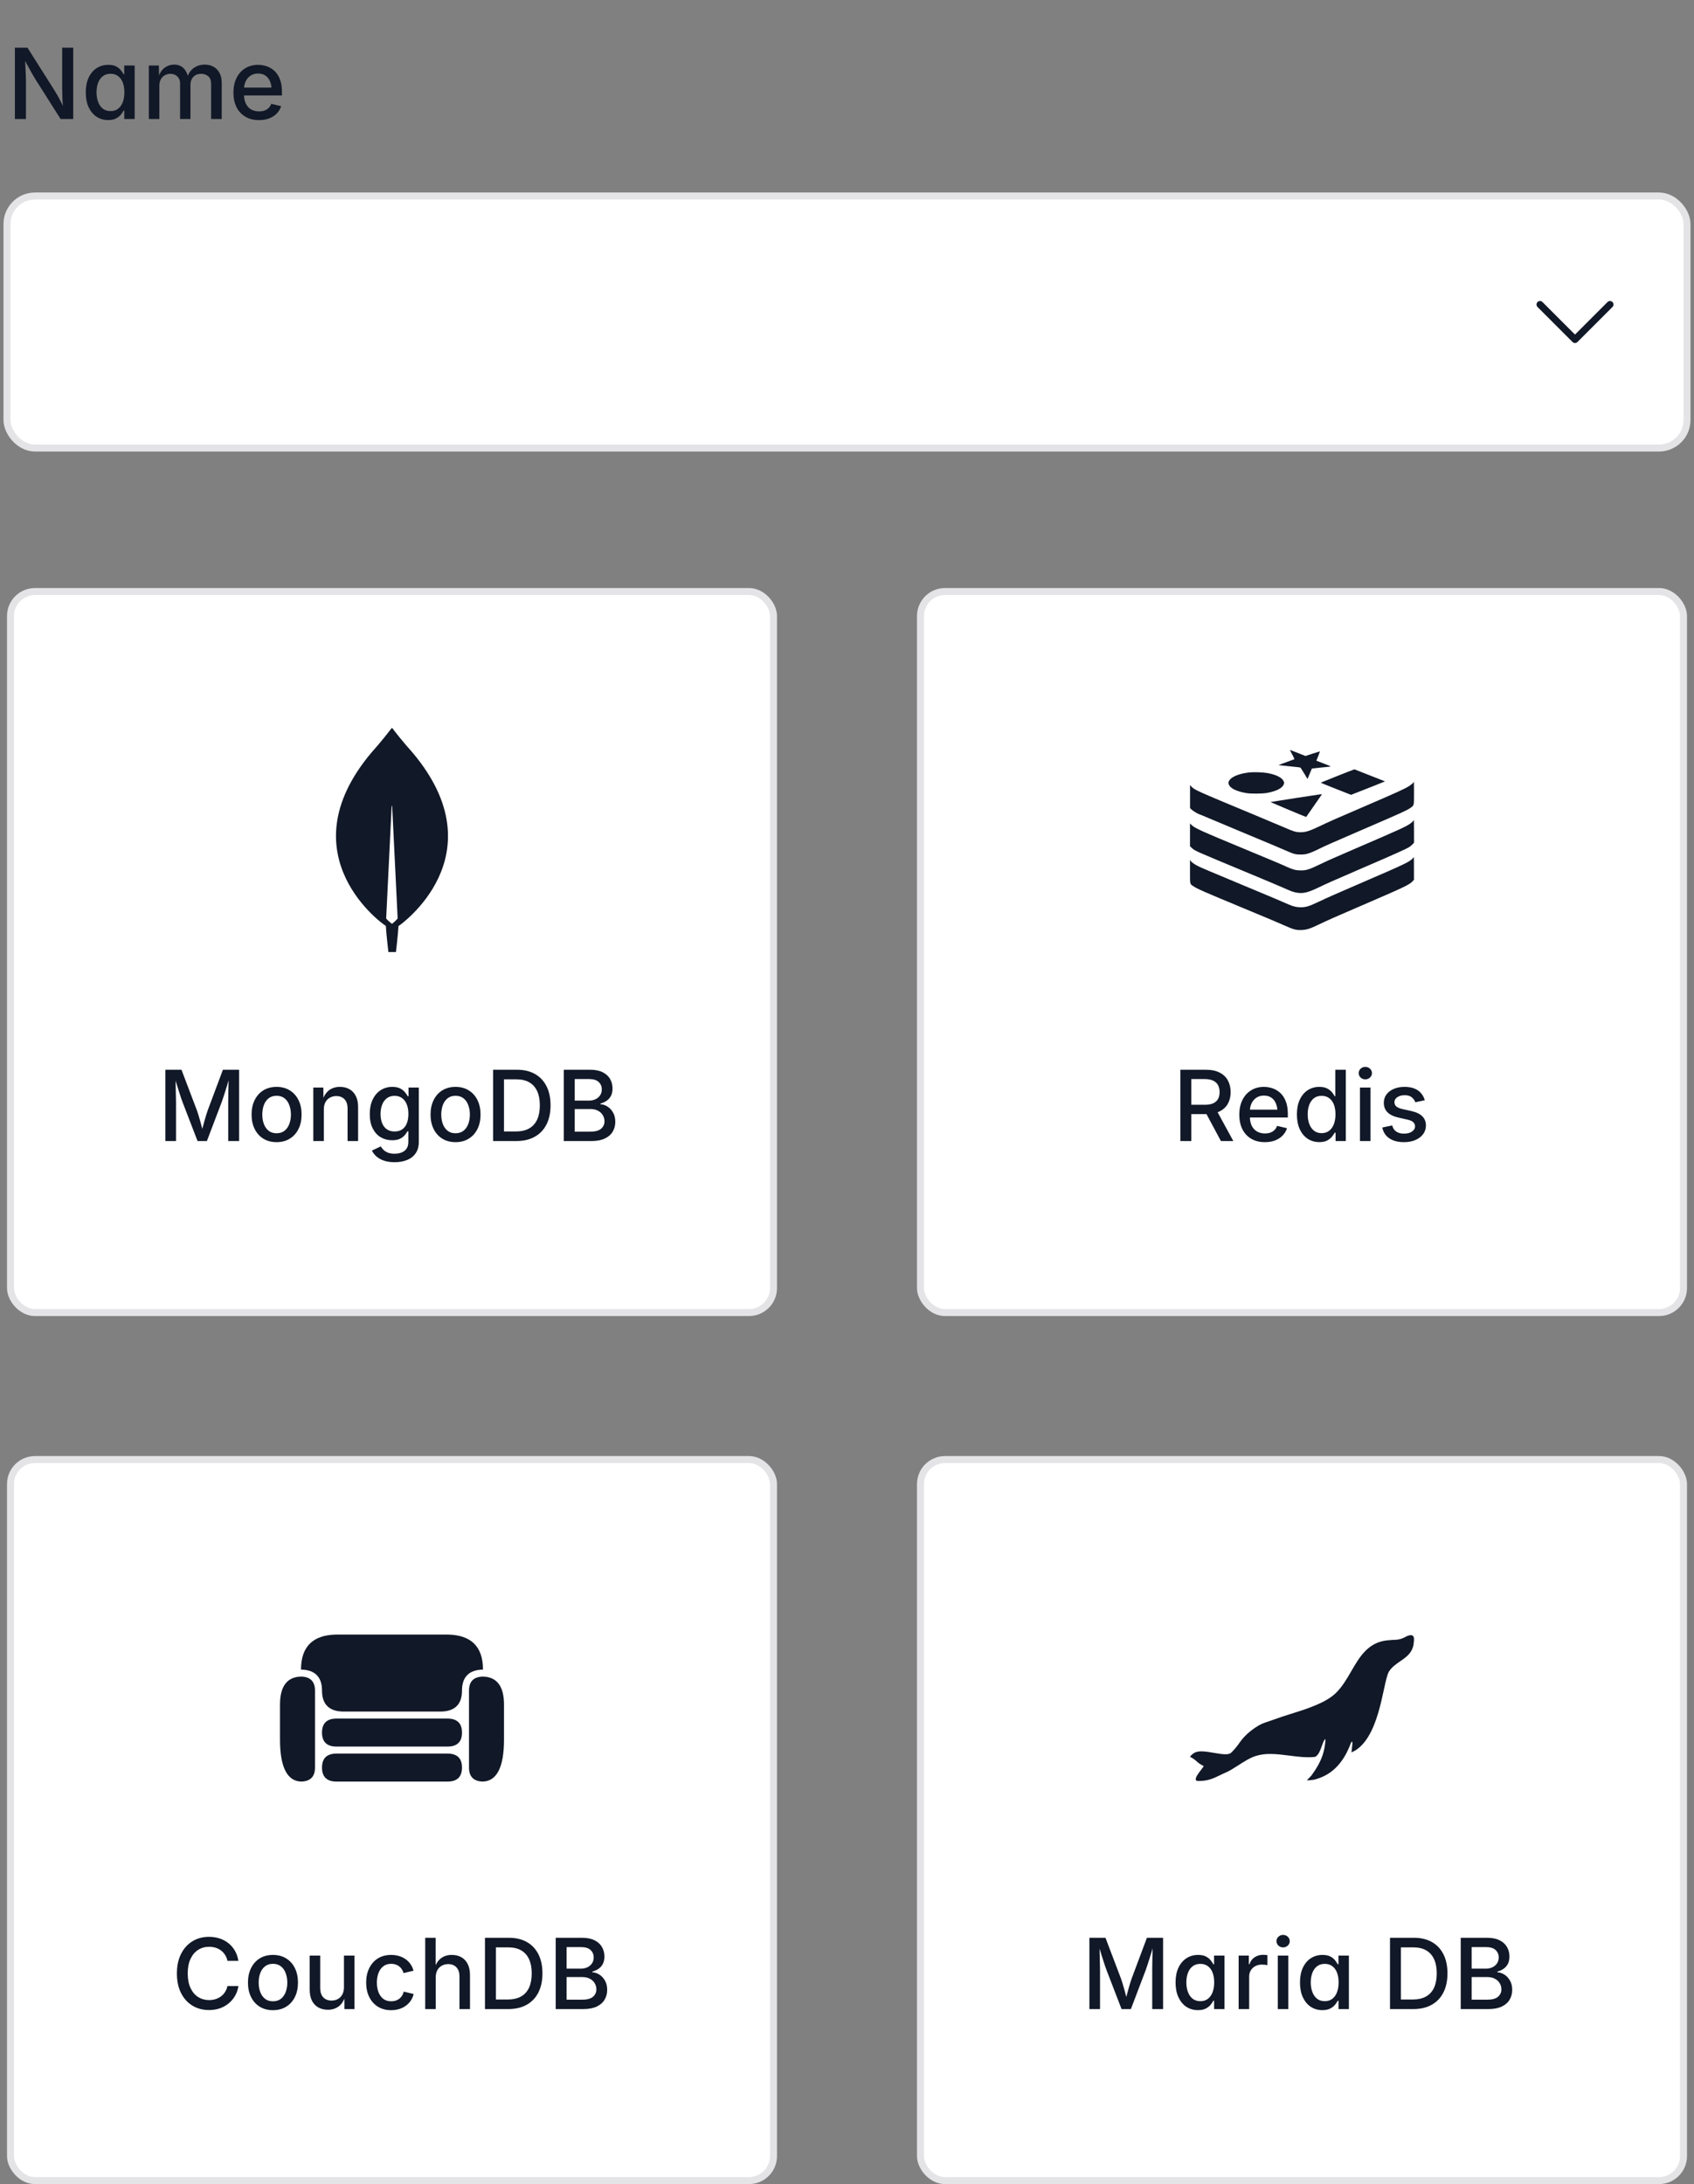 <svg width="242" height="312" viewBox="0 0 242 312" fill="none" xmlns="http://www.w3.org/2000/svg">
<rect x="0" y="0" width="242" height="312" fill="#808080" stroke="none"/>
<path d="M2.128 17V6.814H3.926L7.761 12.878C7.888 13.079 8.032 13.318 8.191 13.596C8.351 13.874 8.52 14.188 8.697 14.539C8.875 14.885 9.05 15.264 9.224 15.674H9.032C8.991 15.287 8.959 14.904 8.937 14.525C8.918 14.143 8.905 13.785 8.896 13.452C8.886 13.12 8.882 12.839 8.882 12.611V6.814H10.461V17H8.656L5.218 11.579C5.035 11.283 4.855 10.984 4.678 10.684C4.505 10.383 4.311 10.037 4.097 9.645C3.887 9.248 3.63 8.767 3.324 8.202H3.57C3.593 8.703 3.616 9.173 3.639 9.61C3.661 10.043 3.677 10.428 3.687 10.766C3.7 11.098 3.707 11.365 3.707 11.565V17H2.128ZM15.444 17.15C14.829 17.15 14.28 16.993 13.797 16.679C13.318 16.36 12.94 15.906 12.662 15.318C12.389 14.726 12.252 14.02 12.252 13.199C12.252 12.37 12.391 11.661 12.669 11.073C12.951 10.485 13.334 10.037 13.817 9.727C14.305 9.417 14.854 9.262 15.465 9.262C15.934 9.262 16.312 9.339 16.6 9.494C16.891 9.649 17.117 9.834 17.276 10.048C17.44 10.258 17.566 10.442 17.652 10.602H17.748V9.357H19.238V17H17.755V15.804H17.652C17.566 15.968 17.438 16.157 17.27 16.371C17.101 16.581 16.871 16.763 16.579 16.918C16.287 17.073 15.909 17.15 15.444 17.15ZM15.793 15.872C16.221 15.872 16.581 15.758 16.873 15.53C17.169 15.302 17.393 14.988 17.543 14.587C17.693 14.181 17.769 13.714 17.769 13.185C17.769 12.652 17.693 12.19 17.543 11.798C17.393 11.401 17.169 11.094 16.873 10.875C16.581 10.652 16.221 10.54 15.793 10.54C15.351 10.54 14.982 10.656 14.685 10.889C14.389 11.117 14.166 11.431 14.016 11.832C13.865 12.229 13.79 12.68 13.79 13.185C13.79 13.691 13.865 14.147 14.016 14.553C14.166 14.958 14.389 15.28 14.685 15.517C14.986 15.754 15.355 15.872 15.793 15.872ZM21.262 17V9.357H22.69L22.731 11.128H22.615C22.725 10.695 22.893 10.339 23.121 10.062C23.349 9.784 23.616 9.576 23.921 9.439C24.226 9.298 24.545 9.228 24.878 9.228C25.434 9.228 25.883 9.401 26.225 9.747C26.566 10.089 26.797 10.567 26.915 11.183H26.724C26.824 10.763 26.997 10.408 27.243 10.116C27.489 9.825 27.785 9.604 28.132 9.453C28.483 9.303 28.856 9.228 29.253 9.228C29.704 9.228 30.112 9.326 30.477 9.521C30.846 9.717 31.137 10.009 31.352 10.396C31.566 10.784 31.673 11.267 31.673 11.846V17H30.162V11.996C30.162 11.486 30.021 11.117 29.738 10.889C29.456 10.661 29.121 10.547 28.733 10.547C28.419 10.547 28.148 10.613 27.92 10.745C27.692 10.877 27.517 11.062 27.394 11.299C27.27 11.531 27.209 11.8 27.209 12.105V17H25.726V11.9C25.726 11.49 25.593 11.162 25.329 10.916C25.069 10.67 24.737 10.547 24.331 10.547C24.053 10.547 23.793 10.613 23.552 10.745C23.315 10.873 23.123 11.064 22.977 11.319C22.836 11.57 22.766 11.88 22.766 12.249V17H21.262ZM36.998 17.157C36.246 17.157 35.597 16.995 35.05 16.672C34.503 16.348 34.081 15.893 33.785 15.305C33.493 14.717 33.348 14.026 33.348 13.233C33.348 12.45 33.491 11.759 33.778 11.162C34.07 10.565 34.48 10.1 35.009 9.768C35.537 9.43 36.157 9.262 36.868 9.262C37.306 9.262 37.727 9.335 38.133 9.48C38.538 9.622 38.903 9.845 39.227 10.15C39.55 10.456 39.805 10.852 39.992 11.34C40.184 11.823 40.279 12.411 40.279 13.104V13.637H34.188V12.516H39.507L38.803 12.885C38.803 12.415 38.73 12.003 38.584 11.648C38.438 11.287 38.222 11.007 37.935 10.807C37.652 10.606 37.297 10.506 36.868 10.506C36.444 10.506 36.082 10.608 35.781 10.813C35.48 11.019 35.25 11.29 35.091 11.627C34.936 11.96 34.858 12.324 34.858 12.721V13.486C34.858 14.01 34.947 14.455 35.125 14.819C35.307 15.179 35.56 15.453 35.884 15.64C36.207 15.822 36.583 15.913 37.012 15.913C37.294 15.913 37.55 15.874 37.777 15.797C38.005 15.715 38.201 15.594 38.365 15.435C38.534 15.271 38.661 15.07 38.748 14.833L40.163 15.168C40.04 15.56 39.833 15.906 39.541 16.207C39.254 16.508 38.894 16.742 38.461 16.911C38.033 17.075 37.545 17.157 36.998 17.157Z" fill="#111827"/>
<g clip-path="url(#clip0_3945_133010)">
<rect x="1" y="28" width="240" height="36" rx="4" fill="white"/>
<path d="M230 43.5L225 48.5L220 43.5" stroke="#111827" stroke-linecap="round" stroke-linejoin="round"/>
</g>
<rect x="1" y="28" width="240" height="36" rx="4" stroke="#E4E4E7"/>
<rect x="1.5" y="84.5" width="109" height="103" rx="3.5" fill="white"/>
<rect x="1.5" y="84.5" width="109" height="103" rx="3.5" stroke="#E4E4E7"/>
<path d="M53.016 107.563C54.459 105.962 55.681 104.36 55.95 104.017C55.975 103.994 56.024 103.994 56.048 104.017C56.293 104.36 57.54 105.962 58.982 107.563C71.306 122.273 57.051 132.202 57.051 132.202L56.928 132.271C56.831 133.804 56.562 136 56.562 136H56.024H55.486C55.486 136 55.217 133.804 55.119 132.271L54.997 132.179C54.948 132.202 40.693 122.273 53.016 107.563ZM55.999 131.974C55.999 131.974 56.635 131.47 56.806 131.196V131.173L56.024 115.159C56.024 115.113 55.95 115.113 55.95 115.159L55.168 131.173V131.196C55.339 131.47 55.999 131.974 55.999 131.974Z" fill="#111827"/>
<path d="M23.628 163V152.814H25.925L28.146 158.659C28.21 158.832 28.281 159.051 28.358 159.315C28.44 159.58 28.525 159.867 28.611 160.177C28.698 160.487 28.78 160.792 28.857 161.093C28.935 161.394 29.003 161.665 29.062 161.906H28.734C28.794 161.678 28.862 161.416 28.939 161.12C29.017 160.819 29.099 160.514 29.186 160.204C29.272 159.894 29.356 159.603 29.439 159.329C29.52 159.056 29.593 158.832 29.657 158.659L31.845 152.814H34.155V163H32.603V157.518C32.603 157.308 32.606 157.057 32.61 156.766C32.615 156.474 32.62 156.166 32.624 155.843C32.633 155.515 32.64 155.184 32.645 154.852C32.654 154.519 32.66 154.2 32.665 153.895H32.781C32.69 154.227 32.59 154.571 32.48 154.927C32.376 155.278 32.271 155.617 32.166 155.945C32.066 156.273 31.968 156.574 31.872 156.848C31.781 157.117 31.703 157.34 31.64 157.518L29.555 163H28.222L26.109 157.518C26.041 157.344 25.961 157.126 25.87 156.861C25.784 156.592 25.688 156.296 25.583 155.973C25.478 155.645 25.371 155.305 25.262 154.954C25.152 154.599 25.043 154.245 24.934 153.895H25.07C25.079 154.173 25.086 154.476 25.091 154.804C25.1 155.127 25.107 155.455 25.111 155.788C25.12 156.121 25.127 156.438 25.132 156.738C25.141 157.035 25.145 157.294 25.145 157.518V163H23.628ZM39.508 163.157C38.792 163.157 38.166 162.993 37.628 162.665C37.095 162.337 36.68 161.877 36.384 161.284C36.088 160.692 35.94 160.004 35.94 159.22C35.94 158.427 36.088 157.734 36.384 157.142C36.68 156.545 37.095 156.082 37.628 155.754C38.166 155.426 38.792 155.262 39.508 155.262C40.228 155.262 40.855 155.426 41.388 155.754C41.925 156.082 42.342 156.545 42.639 157.142C42.935 157.734 43.083 158.427 43.083 159.22C43.083 160.004 42.935 160.692 42.639 161.284C42.342 161.877 41.925 162.337 41.388 162.665C40.855 162.993 40.228 163.157 39.508 163.157ZM39.508 161.886C39.973 161.886 40.355 161.765 40.656 161.523C40.962 161.277 41.187 160.954 41.333 160.553C41.483 160.147 41.559 159.703 41.559 159.22C41.559 158.732 41.483 158.285 41.333 157.88C41.187 157.47 40.962 157.144 40.656 156.902C40.355 156.656 39.973 156.533 39.508 156.533C39.047 156.533 38.667 156.656 38.366 156.902C38.065 157.144 37.84 157.467 37.69 157.873C37.544 158.279 37.471 158.728 37.471 159.22C37.471 159.703 37.544 160.147 37.69 160.553C37.84 160.954 38.065 161.277 38.366 161.523C38.667 161.765 39.047 161.886 39.508 161.886ZM46.262 158.475V163H44.758V155.357H46.193L46.207 157.23H46.05C46.273 156.547 46.597 156.048 47.02 155.733C47.444 155.419 47.957 155.262 48.559 155.262C49.078 155.262 49.532 155.371 49.919 155.59C50.306 155.809 50.609 156.132 50.828 156.561C51.047 156.984 51.156 157.513 51.156 158.146V163H49.652V158.331C49.652 157.78 49.509 157.349 49.222 157.039C48.935 156.729 48.54 156.574 48.039 156.574C47.702 156.574 47.399 156.649 47.13 156.8C46.861 156.946 46.649 157.16 46.494 157.442C46.339 157.725 46.262 158.069 46.262 158.475ZM56.372 166.021C55.784 166.021 55.274 165.946 54.841 165.796C54.408 165.646 54.05 165.445 53.768 165.194C53.49 164.944 53.278 164.666 53.132 164.36L54.39 163.766C54.481 163.911 54.602 164.064 54.752 164.224C54.907 164.388 55.114 164.527 55.374 164.641C55.634 164.755 55.967 164.812 56.372 164.812C56.955 164.812 57.427 164.673 57.787 164.395C58.152 164.121 58.334 163.69 58.334 163.103V161.612H58.204C58.113 161.781 57.985 161.963 57.821 162.159C57.662 162.355 57.436 162.526 57.145 162.672C56.857 162.813 56.481 162.884 56.017 162.884C55.415 162.884 54.873 162.743 54.39 162.46C53.911 162.177 53.531 161.758 53.248 161.202C52.965 160.646 52.824 159.963 52.824 159.151C52.824 158.34 52.963 157.645 53.241 157.066C53.524 156.483 53.907 156.036 54.39 155.727C54.877 155.417 55.426 155.262 56.037 155.262C56.507 155.262 56.887 155.339 57.179 155.494C57.475 155.649 57.705 155.834 57.869 156.048C58.038 156.257 58.165 156.442 58.252 156.602H58.361V155.357H59.831V163.109C59.831 163.779 59.678 164.328 59.373 164.757C59.072 165.19 58.66 165.509 58.136 165.714C57.616 165.919 57.028 166.021 56.372 166.021ZM56.365 161.633C56.794 161.633 57.154 161.535 57.445 161.339C57.742 161.138 57.965 160.851 58.115 160.478C58.266 160.099 58.341 159.65 58.341 159.131C58.341 158.616 58.266 158.165 58.115 157.777C57.965 157.39 57.742 157.087 57.445 156.868C57.154 156.649 56.794 156.54 56.365 156.54C55.923 156.54 55.554 156.656 55.258 156.889C54.962 157.117 54.738 157.426 54.588 157.818C54.438 158.206 54.362 158.643 54.362 159.131C54.362 159.628 54.438 160.065 54.588 160.443C54.738 160.817 54.962 161.109 55.258 161.318C55.559 161.528 55.928 161.633 56.365 161.633ZM65.074 163.157C64.359 163.157 63.732 162.993 63.194 162.665C62.661 162.337 62.246 161.877 61.95 161.284C61.654 160.692 61.506 160.004 61.506 159.22C61.506 158.427 61.654 157.734 61.95 157.142C62.246 156.545 62.661 156.082 63.194 155.754C63.732 155.426 64.359 155.262 65.074 155.262C65.794 155.262 66.421 155.426 66.954 155.754C67.492 156.082 67.909 156.545 68.205 157.142C68.501 157.734 68.649 158.427 68.649 159.22C68.649 160.004 68.501 160.692 68.205 161.284C67.909 161.877 67.492 162.337 66.954 162.665C66.421 162.993 65.794 163.157 65.074 163.157ZM65.074 161.886C65.539 161.886 65.922 161.765 66.223 161.523C66.528 161.277 66.754 160.954 66.899 160.553C67.05 160.147 67.125 159.703 67.125 159.22C67.125 158.732 67.05 158.285 66.899 157.88C66.754 157.47 66.528 157.144 66.223 156.902C65.922 156.656 65.539 156.533 65.074 156.533C64.614 156.533 64.233 156.656 63.933 156.902C63.632 157.144 63.406 157.467 63.256 157.873C63.11 158.279 63.037 158.728 63.037 159.22C63.037 159.703 63.11 160.147 63.256 160.553C63.406 160.954 63.632 161.277 63.933 161.523C64.233 161.765 64.614 161.886 65.074 161.886ZM73.749 163H71.233V161.633H73.667C74.437 161.633 75.078 161.489 75.588 161.202C76.098 160.915 76.481 160.493 76.736 159.938C76.992 159.377 77.119 158.696 77.119 157.894C77.119 157.096 76.992 156.422 76.736 155.87C76.486 155.319 76.11 154.899 75.608 154.612C75.112 154.325 74.492 154.182 73.749 154.182H71.179V152.814H73.852C74.854 152.814 75.713 153.017 76.429 153.423C77.144 153.828 77.693 154.412 78.076 155.173C78.459 155.929 78.65 156.836 78.65 157.894C78.65 158.955 78.457 159.867 78.069 160.628C77.686 161.389 77.128 161.975 76.394 162.385C75.665 162.795 74.784 163 73.749 163ZM71.999 152.814V163H70.44V152.814H71.999ZM80.544 163V152.814H84.297C85.022 152.814 85.621 152.933 86.095 153.17C86.569 153.407 86.922 153.728 87.154 154.134C87.387 154.535 87.503 154.986 87.503 155.487C87.503 155.911 87.425 156.269 87.27 156.561C87.116 156.848 86.906 157.08 86.642 157.258C86.382 157.431 86.095 157.559 85.78 157.641V157.743C86.122 157.757 86.455 157.866 86.778 158.071C87.102 158.272 87.368 158.557 87.578 158.926C87.792 159.29 87.899 159.735 87.899 160.259C87.899 160.774 87.776 161.239 87.53 161.653C87.289 162.068 86.915 162.396 86.409 162.638C85.903 162.879 85.254 163 84.461 163H80.544ZM82.103 161.66H84.304C85.033 161.66 85.557 161.519 85.876 161.236C86.195 160.954 86.355 160.603 86.355 160.184C86.355 159.855 86.272 159.559 86.108 159.295C85.949 159.031 85.721 158.821 85.425 158.666C85.129 158.507 84.775 158.427 84.365 158.427H82.103V161.66ZM82.103 157.224H84.147C84.488 157.224 84.798 157.158 85.076 157.025C85.354 156.893 85.573 156.706 85.732 156.465C85.892 156.223 85.972 155.941 85.972 155.617C85.972 155.198 85.826 154.849 85.534 154.571C85.243 154.289 84.794 154.147 84.188 154.147H82.103V157.224Z" fill="#111827"/>
<rect x="131.5" y="84.5" width="109" height="103" rx="3.5" fill="white"/>
<rect x="131.5" y="84.5" width="109" height="103" rx="3.5" stroke="#E4E4E7"/>
<path d="M184.275 107.151C184.275 107.163 184.425 107.444 184.613 107.794C184.8 108.138 184.931 108.432 184.913 108.451C184.894 108.463 184.369 108.663 183.75 108.882C183.125 109.107 182.631 109.294 182.638 109.301C182.644 109.307 183.35 109.382 184.2 109.463C185.225 109.557 185.763 109.626 185.8 109.669C185.831 109.701 186.069 110.082 186.325 110.507L186.788 111.282L186.869 111.088C186.913 110.988 187.056 110.644 187.181 110.338L187.413 109.782L188.644 109.651C189.319 109.576 189.919 109.519 189.981 109.519L190.088 109.476C190.088 109.457 189.631 109.269 189.069 109.057C188.513 108.851 188.05 108.669 188.05 108.663C188.05 108.657 188.169 108.363 188.319 108.007C188.463 107.651 188.575 107.351 188.569 107.344C188.556 107.332 188.081 107.476 187.519 107.657L186.5 107.994L185.406 107.563C184.331 107.138 184.275 107.119 184.275 107.151ZM191.063 110.844C189.756 111.363 188.681 111.794 188.675 111.807C188.663 111.819 189.638 112.213 190.838 112.688L193.013 113.544L193.244 113.45C195.669 112.507 197.869 111.632 197.862 111.619L193.494 109.901C193.45 109.907 192.363 110.326 191.063 110.844ZM178.525 110.338C177.269 110.469 176.219 110.832 175.775 111.294C175.469 111.607 175.419 111.876 175.613 112.201C175.894 112.688 176.819 113.094 178.094 113.3C178.669 113.4 180.35 113.382 180.931 113.282C182.294 113.044 183.181 112.607 183.388 112.057C183.463 111.851 183.463 111.826 183.388 111.626C183.181 111.094 182.313 110.651 181.025 110.426C180.375 110.319 179.163 110.276 178.525 110.338ZM201.856 111.851C201.794 111.932 201.562 112.119 201.337 112.269C200.675 112.694 199.825 113.082 194.519 115.369C190.788 116.969 189.838 117.394 188.55 118.013C187.119 118.694 186.525 118.888 185.806 118.888C185.163 118.888 184.775 118.775 183.575 118.244C183.094 118.032 181.125 117.207 179.206 116.407C170.8 112.913 170.644 112.838 170.194 112.351L170.007 112.144V115.438L170.219 115.644C170.425 115.844 171.119 116.263 171.363 116.332C171.432 116.35 171.888 116.538 172.382 116.75C172.875 116.963 175.288 117.975 177.744 119C181.806 120.694 182.731 121.082 184.119 121.688C184.85 122.013 185.256 122.094 185.95 122.069C186.456 122.05 186.606 122.019 187.05 121.869C187.338 121.775 187.831 121.563 188.15 121.4C189.206 120.869 190.481 120.307 195.563 118.119C200.344 116.057 200.969 115.769 201.487 115.413C202.019 115.032 202 115.125 202 113.288C202 112.407 201.994 111.688 201.987 111.688L201.856 111.851ZM185.119 114C183.163 114.3 181.544 114.557 181.513 114.569C181.469 114.582 186.388 116.65 186.594 116.707L188.844 113.475C188.838 113.432 188.844 113.425 185.119 114ZM201.887 117.275C201.844 117.35 201.637 117.525 201.444 117.669C200.806 118.107 199.85 118.544 194.038 121.044C190.694 122.488 189.644 122.95 188.65 123.432C187.038 124.213 186.65 124.338 185.788 124.338C185.119 124.332 184.706 124.225 183.819 123.825C182.963 123.432 182.006 123.032 178.169 121.438C171.475 118.663 170.707 118.313 170.232 117.857L170 117.638V120.888L170.263 121.138C170.688 121.538 170.644 121.513 177.819 124.5C180.45 125.594 182.931 126.638 183.331 126.819C184.388 127.294 184.694 127.407 185.113 127.494C186.088 127.694 186.813 127.532 188.394 126.763C189.425 126.263 190.681 125.707 193.725 124.394C199.512 121.9 200.937 121.257 201.362 120.975C201.512 120.869 201.719 120.7 201.819 120.588L202 120.388V118.763C202 117.869 201.994 117.138 201.987 117.138L201.887 117.275ZM201.831 122.6C201.45 123.082 200.681 123.45 194.713 126.019C190.819 127.7 189.631 128.225 188.35 128.832C187.006 129.469 186.563 129.607 185.788 129.607C185.256 129.607 184.719 129.482 184.125 129.219C182.731 128.607 181.813 128.219 177.744 126.525C173.119 124.6 171.638 123.969 171.144 123.725C170.682 123.494 170.213 123.163 170.107 122.994L170 122.838V124.494C170 126.394 169.969 126.25 170.475 126.594C171.038 126.969 171.875 127.344 177.432 129.65C181.313 131.263 182.713 131.85 183.4 132.163C184.806 132.794 185.181 132.894 185.969 132.85C186.688 132.819 187.156 132.663 188.4 132.069C189.694 131.45 190.65 131.019 194.881 129.2C200.756 126.669 201.394 126.363 201.837 125.85L201.994 125.675V124.057C201.994 123.163 201.987 122.432 201.981 122.432L201.831 122.6Z" fill="#111827"/>
<path d="M168.628 163V152.814H172.278C173.062 152.814 173.716 152.951 174.24 153.225C174.764 153.493 175.156 153.869 175.416 154.353C175.676 154.836 175.806 155.389 175.806 156.014C175.806 156.643 175.674 157.194 175.409 157.668C175.149 158.137 174.757 158.502 174.233 158.762C173.709 159.021 173.053 159.151 172.265 159.151H169.523V157.818H172.114C172.616 157.818 173.019 157.748 173.324 157.606C173.634 157.461 173.862 157.253 174.008 156.984C174.154 156.715 174.227 156.392 174.227 156.014C174.227 155.631 174.154 155.3 174.008 155.022C173.862 154.744 173.634 154.53 173.324 154.38C173.014 154.225 172.606 154.147 172.101 154.147H170.187V163H168.628ZM174.418 163L171.95 158.399H173.68L176.188 163H174.418ZM180.693 163.157C179.941 163.157 179.292 162.995 178.745 162.672C178.198 162.348 177.777 161.893 177.48 161.305C177.189 160.717 177.043 160.026 177.043 159.233C177.043 158.45 177.187 157.759 177.474 157.162C177.765 156.565 178.175 156.1 178.704 155.768C179.233 155.43 179.853 155.262 180.563 155.262C181.001 155.262 181.423 155.335 181.828 155.48C182.234 155.622 182.598 155.845 182.922 156.15C183.245 156.456 183.501 156.852 183.688 157.34C183.879 157.823 183.975 158.411 183.975 159.104V159.637H177.884V158.516H183.202L182.498 158.885C182.498 158.415 182.425 158.003 182.279 157.647C182.133 157.287 181.917 157.007 181.63 156.807C181.347 156.606 180.992 156.506 180.563 156.506C180.14 156.506 179.777 156.608 179.477 156.813C179.176 157.019 178.946 157.29 178.786 157.627C178.631 157.96 178.554 158.324 178.554 158.721V159.486C178.554 160.01 178.643 160.455 178.82 160.819C179.003 161.179 179.256 161.453 179.579 161.64C179.903 161.822 180.279 161.913 180.707 161.913C180.99 161.913 181.245 161.874 181.473 161.797C181.701 161.715 181.896 161.594 182.061 161.435C182.229 161.271 182.357 161.07 182.443 160.833L183.858 161.168C183.735 161.56 183.528 161.906 183.236 162.207C182.949 162.508 182.589 162.743 182.156 162.911C181.728 163.075 181.24 163.157 180.693 163.157ZM188.473 163.15C187.853 163.15 187.301 162.993 186.818 162.679C186.335 162.36 185.957 161.906 185.684 161.318C185.41 160.726 185.273 160.02 185.273 159.199C185.273 158.37 185.412 157.661 185.69 157.073C185.968 156.485 186.349 156.036 186.832 155.727C187.315 155.417 187.862 155.262 188.473 155.262C188.947 155.262 189.327 155.341 189.614 155.501C189.906 155.656 190.134 155.838 190.298 156.048C190.462 156.257 190.587 156.442 190.674 156.602H190.756V152.814H192.26V163H190.797V161.804H190.674C190.587 161.968 190.46 162.155 190.291 162.364C190.122 162.574 189.892 162.758 189.601 162.918C189.309 163.073 188.933 163.15 188.473 163.15ZM188.801 161.872C189.229 161.872 189.589 161.758 189.881 161.53C190.177 161.302 190.4 160.988 190.551 160.587C190.706 160.181 190.783 159.714 190.783 159.186C190.783 158.652 190.708 158.19 190.558 157.798C190.407 157.401 190.184 157.094 189.888 156.875C189.596 156.652 189.234 156.54 188.801 156.54C188.359 156.54 187.99 156.656 187.693 156.889C187.402 157.121 187.181 157.438 187.03 157.839C186.884 158.235 186.812 158.684 186.812 159.186C186.812 159.691 186.887 160.147 187.037 160.553C187.188 160.958 187.411 161.28 187.707 161.517C188.003 161.754 188.368 161.872 188.801 161.872ZM194.283 163V155.357H195.787V163H194.283ZM195.042 154.188C194.782 154.188 194.559 154.102 194.372 153.929C194.19 153.756 194.099 153.546 194.099 153.3C194.099 153.049 194.19 152.837 194.372 152.664C194.559 152.491 194.782 152.404 195.042 152.404C195.302 152.404 195.525 152.491 195.712 152.664C195.899 152.837 195.992 153.049 195.992 153.3C195.992 153.546 195.899 153.756 195.712 153.929C195.525 154.102 195.302 154.188 195.042 154.188ZM200.552 163.157C200 163.157 199.508 163.077 199.075 162.918C198.647 162.758 198.294 162.524 198.016 162.214C197.742 161.899 197.56 161.517 197.469 161.065L198.884 160.771C198.989 161.168 199.185 161.462 199.472 161.653C199.759 161.845 200.123 161.94 200.565 161.94C201.049 161.94 201.434 161.84 201.721 161.64C202.008 161.435 202.151 161.191 202.151 160.908C202.151 160.662 202.062 160.459 201.885 160.3C201.712 160.14 201.443 160.022 201.078 159.944L199.793 159.65C199.082 159.491 198.553 159.236 198.207 158.885C197.861 158.534 197.688 158.085 197.688 157.538C197.688 157.082 197.815 156.684 198.07 156.342C198.326 156 198.674 155.736 199.116 155.549C199.558 155.357 200.069 155.262 200.647 155.262C201.199 155.262 201.671 155.341 202.062 155.501C202.454 155.66 202.771 155.884 203.013 156.171C203.259 156.458 203.434 156.791 203.539 157.169L202.192 157.463C202.097 157.194 201.93 156.959 201.693 156.759C201.456 156.554 201.112 156.451 200.661 156.451C200.246 156.451 199.9 156.545 199.622 156.731C199.344 156.918 199.205 157.155 199.205 157.442C199.205 157.698 199.296 157.905 199.479 158.064C199.665 158.219 199.968 158.345 200.388 158.44L201.618 158.714C202.325 158.873 202.849 159.124 203.19 159.466C203.532 159.808 203.703 160.245 203.703 160.778C203.703 161.243 203.569 161.656 203.3 162.016C203.035 162.371 202.666 162.651 202.192 162.856C201.723 163.057 201.176 163.157 200.552 163.157Z" fill="#111827"/>
<rect x="1.5" y="208.5" width="109" height="103" rx="3.5" fill="white"/>
<rect x="1.5" y="208.5" width="109" height="103" rx="3.5" stroke="#E4E4E7"/>
<path d="M66 247.5C66 248.826 65.301 249.476 64 249.499V249.5H48V249.499C46.699 249.476 46 248.826 46 247.5C46 246.174 46.699 245.524 48 245.501V245.5H64V245.501C65.301 245.524 66 246.174 66 247.5ZM64 250.501V250.5H48V250.501C46.699 250.524 46 251.174 46 252.5C46 253.826 46.699 254.476 48 254.499V254.5H64V254.499C65.301 254.476 66 253.826 66 252.5C66 251.174 65.301 250.524 64 250.501ZM69 239.502V239.501C67.699 239.524 67 240.174 67 241.5V252.5C67 253.826 67.699 254.476 69 254.499V254.497C70.952 254.428 72 252.478 72 248.5V243.5C72 240.848 70.952 239.548 69 239.502ZM43 239.501V239.502C41.048 239.548 40 240.848 40 243.5V248.5C40 252.478 41.048 254.428 43 254.497V254.499C44.301 254.476 45 253.826 45 252.5V241.5C45 240.174 44.301 239.524 43 239.501ZM69 238.5C69 235.185 67.253 233.56 64 233.503V233.5H48V233.503C44.747 233.56 43 235.185 43 238.5V238.502C44.952 238.536 46 239.511 46 241.5C46 243.489 47.048 244.464 49 244.498V244.5H63V244.498C64.952 244.464 66 243.489 66 241.5C66 239.511 67.048 238.536 69 238.502V238.5Z" fill="#111827"/>
<path d="M29.859 287.137C28.98 287.137 28.194 286.929 27.501 286.515C26.808 286.095 26.264 285.496 25.867 284.717C25.471 283.933 25.273 282.999 25.273 281.914C25.273 280.825 25.471 279.891 25.867 279.111C26.264 278.327 26.808 277.726 27.501 277.307C28.194 276.887 28.98 276.678 29.859 276.678C30.397 276.678 30.901 276.755 31.37 276.91C31.844 277.065 32.266 277.291 32.635 277.587C33.008 277.883 33.316 278.243 33.558 278.667C33.804 279.091 33.97 279.572 34.057 280.109H32.491C32.427 279.786 32.313 279.501 32.149 279.255C31.99 279.004 31.794 278.792 31.561 278.619C31.329 278.446 31.069 278.316 30.782 278.229C30.495 278.143 30.192 278.1 29.873 278.1C29.29 278.1 28.766 278.248 28.301 278.544C27.84 278.836 27.478 279.266 27.214 279.836C26.95 280.401 26.817 281.094 26.817 281.914C26.817 282.734 26.952 283.429 27.221 283.999C27.49 284.564 27.854 284.993 28.314 285.284C28.775 285.571 29.294 285.715 29.873 285.715C30.192 285.715 30.493 285.672 30.775 285.585C31.062 285.494 31.322 285.364 31.555 285.195C31.792 285.022 31.99 284.81 32.149 284.56C32.313 284.309 32.427 284.024 32.491 283.705H34.063C33.986 284.206 33.829 284.667 33.592 285.086C33.355 285.501 33.052 285.863 32.683 286.173C32.313 286.483 31.89 286.722 31.411 286.891C30.937 287.055 30.42 287.137 29.859 287.137ZM38.992 287.157C38.277 287.157 37.65 286.993 37.112 286.665C36.579 286.337 36.164 285.877 35.868 285.284C35.572 284.692 35.424 284.004 35.424 283.22C35.424 282.427 35.572 281.734 35.868 281.142C36.164 280.545 36.579 280.082 37.112 279.754C37.65 279.426 38.277 279.262 38.992 279.262C39.712 279.262 40.339 279.426 40.872 279.754C41.41 280.082 41.827 280.545 42.123 281.142C42.419 281.734 42.567 282.427 42.567 283.22C42.567 284.004 42.419 284.692 42.123 285.284C41.827 285.877 41.41 286.337 40.872 286.665C40.339 286.993 39.712 287.157 38.992 287.157ZM38.992 285.886C39.457 285.886 39.84 285.765 40.141 285.523C40.446 285.277 40.672 284.954 40.817 284.553C40.968 284.147 41.043 283.703 41.043 283.22C41.043 282.732 40.968 282.285 40.817 281.88C40.672 281.47 40.446 281.144 40.141 280.902C39.84 280.656 39.457 280.533 38.992 280.533C38.532 280.533 38.151 280.656 37.851 280.902C37.55 281.144 37.324 281.467 37.174 281.873C37.028 282.279 36.955 282.728 36.955 283.22C36.955 283.703 37.028 284.147 37.174 284.553C37.324 284.954 37.55 285.277 37.851 285.523C38.151 285.765 38.532 285.886 38.992 285.886ZM46.847 287.096C46.327 287.096 45.871 286.986 45.48 286.768C45.088 286.549 44.782 286.225 44.563 285.797C44.349 285.368 44.242 284.84 44.242 284.211V279.357H45.746V284.026C45.746 284.578 45.89 285.008 46.177 285.318C46.468 285.628 46.863 285.783 47.359 285.783C47.701 285.783 48.004 285.71 48.269 285.564C48.537 285.414 48.749 285.198 48.904 284.915C49.059 284.628 49.137 284.284 49.137 283.883V279.357H50.641V287H49.205L49.198 285.127H49.342C49.118 285.82 48.793 286.321 48.364 286.631C47.936 286.941 47.43 287.096 46.847 287.096ZM55.877 287.157C55.157 287.157 54.53 286.993 53.997 286.665C53.464 286.337 53.049 285.877 52.753 285.284C52.457 284.692 52.309 284.004 52.309 283.22C52.309 282.427 52.457 281.734 52.753 281.142C53.049 280.545 53.464 280.082 53.997 279.754C54.53 279.426 55.157 279.262 55.877 279.262C56.273 279.262 56.645 279.314 56.991 279.419C57.338 279.519 57.65 279.667 57.928 279.863C58.21 280.055 58.447 280.292 58.639 280.574C58.835 280.852 58.98 281.167 59.076 281.518L57.648 281.859C57.597 281.663 57.52 281.486 57.415 281.326C57.31 281.162 57.183 281.021 57.032 280.902C56.886 280.784 56.715 280.693 56.52 280.629C56.328 280.565 56.116 280.533 55.884 280.533C55.423 280.533 55.041 280.656 54.735 280.902C54.435 281.144 54.209 281.467 54.059 281.873C53.913 282.279 53.84 282.728 53.84 283.22C53.84 283.707 53.913 284.154 54.059 284.56C54.209 284.961 54.435 285.282 54.735 285.523C55.041 285.765 55.423 285.886 55.884 285.886C56.121 285.886 56.337 285.854 56.533 285.79C56.729 285.722 56.905 285.628 57.06 285.51C57.215 285.387 57.344 285.241 57.449 285.072C57.554 284.899 57.629 284.71 57.675 284.505L59.097 284.847C59.005 285.207 58.862 285.53 58.666 285.817C58.47 286.1 58.231 286.341 57.948 286.542C57.67 286.743 57.356 286.895 57.005 287C56.654 287.105 56.278 287.157 55.877 287.157ZM62.248 282.475V287H60.744V276.814H62.234V281.23H62.036C62.259 280.547 62.583 280.048 63.007 279.733C63.431 279.419 63.943 279.262 64.545 279.262C65.064 279.262 65.518 279.371 65.905 279.59C66.297 279.809 66.6 280.132 66.814 280.561C67.033 280.984 67.143 281.513 67.143 282.146V287H65.639V282.331C65.639 281.78 65.495 281.349 65.208 281.039C64.921 280.729 64.527 280.574 64.025 280.574C63.688 280.574 63.385 280.649 63.116 280.8C62.847 280.946 62.635 281.16 62.48 281.442C62.325 281.725 62.248 282.069 62.248 282.475ZM72.591 287H70.075V285.633H72.509C73.279 285.633 73.919 285.489 74.43 285.202C74.94 284.915 75.323 284.493 75.578 283.938C75.833 283.377 75.961 282.696 75.961 281.894C75.961 281.096 75.833 280.422 75.578 279.87C75.328 279.319 74.951 278.899 74.45 278.612C73.954 278.325 73.334 278.182 72.591 278.182H70.02V276.814H72.693C73.696 276.814 74.555 277.017 75.27 277.423C75.986 277.828 76.535 278.412 76.918 279.173C77.301 279.929 77.492 280.836 77.492 281.894C77.492 282.955 77.299 283.867 76.911 284.628C76.528 285.389 75.97 285.975 75.236 286.385C74.507 286.795 73.625 287 72.591 287ZM70.841 276.814V287H69.282V276.814H70.841ZM79.386 287V276.814H83.139C83.863 276.814 84.463 276.933 84.936 277.17C85.41 277.407 85.764 277.728 85.996 278.134C86.228 278.535 86.345 278.986 86.345 279.487C86.345 279.911 86.267 280.269 86.112 280.561C85.957 280.848 85.748 281.08 85.483 281.258C85.224 281.431 84.936 281.559 84.622 281.641V281.743C84.964 281.757 85.296 281.866 85.62 282.071C85.944 282.272 86.21 282.557 86.42 282.926C86.634 283.29 86.741 283.735 86.741 284.259C86.741 284.774 86.618 285.239 86.372 285.653C86.13 286.068 85.757 286.396 85.251 286.638C84.745 286.879 84.096 287 83.303 287H79.386ZM80.944 285.66H83.145C83.875 285.66 84.399 285.519 84.718 285.236C85.037 284.954 85.196 284.603 85.196 284.184C85.196 283.855 85.114 283.559 84.95 283.295C84.791 283.031 84.563 282.821 84.267 282.666C83.97 282.507 83.617 282.427 83.207 282.427H80.944V285.66ZM80.944 281.224H82.988C83.33 281.224 83.64 281.158 83.918 281.025C84.196 280.893 84.415 280.706 84.574 280.465C84.734 280.223 84.814 279.941 84.814 279.617C84.814 279.198 84.668 278.849 84.376 278.571C84.084 278.289 83.635 278.147 83.029 278.147H80.944V281.224Z" fill="#111827"/>
<rect x="131.5" y="208.5" width="109" height="103" rx="3.5" fill="white"/>
<rect x="131.5" y="208.5" width="109" height="103" rx="3.5" stroke="#E4E4E7"/>
<path d="M201.857 233.693C201.77 233.619 201.66 233.581 201.547 233.584C201.237 233.584 200.838 233.793 200.624 233.911L200.538 233.955C200.177 234.129 199.785 234.228 199.384 234.245C198.974 234.258 198.621 234.282 198.16 234.329C195.432 234.61 194.216 236.701 193.044 238.723C192.407 239.822 191.748 240.959 190.845 241.84C190.657 242.021 190.458 242.189 190.249 242.345C189.314 243.042 188.14 243.534 187.222 243.885C186.342 244.221 185.383 244.524 184.454 244.816C183.605 245.083 182.802 245.335 182.065 245.61C181.732 245.734 181.45 245.829 181.2 245.912C180.529 246.13 180.043 246.297 179.336 246.784C179.06 246.973 178.783 247.177 178.594 247.33C178.032 247.778 177.535 248.302 177.117 248.887C176.757 249.427 176.341 249.927 175.876 250.38C175.728 250.527 175.462 250.599 175.066 250.599C174.6 250.599 174.037 250.503 173.439 250.401C172.841 250.3 172.189 250.183 171.643 250.183C171.199 250.183 170.861 250.255 170.607 250.401C170.607 250.401 170.181 250.65 170 250.972L170.177 251.051C170.451 251.2 170.705 251.384 170.933 251.597C171.169 251.817 171.432 252.005 171.717 252.156C171.809 252.19 171.892 252.244 171.962 252.314C171.886 252.423 171.777 252.564 171.663 252.714C171.033 253.538 170.667 254.058 170.877 254.342C170.978 254.395 171.091 254.42 171.205 254.416C172.578 254.416 173.315 254.059 174.249 253.608C174.518 253.477 174.794 253.342 175.121 253.204C175.667 252.967 176.254 252.59 176.876 252.191C177.7 251.661 178.552 251.114 179.377 250.849C180.056 250.641 180.764 250.542 181.475 250.554C182.347 250.554 183.266 250.671 184.152 250.784C184.813 250.869 185.496 250.957 186.167 251.002C186.428 251.018 186.669 251.025 186.905 251.025C187.219 251.026 187.532 251.01 187.844 250.976L187.918 250.95C188.39 250.661 188.61 250.04 188.823 249.44C188.96 249.054 189.076 248.707 189.259 248.486C189.27 248.475 189.282 248.465 189.295 248.457C189.304 248.452 189.314 248.45 189.324 248.452C189.333 248.454 189.342 248.458 189.349 248.466C189.351 248.471 189.351 248.477 189.349 248.483C189.24 250.83 188.294 252.319 187.339 253.644L186.691 254.324C186.691 254.324 187.583 254.324 188.092 254.127C189.947 253.573 191.348 252.351 192.367 250.402C192.618 249.902 192.842 249.389 193.039 248.865C193.056 248.821 193.218 248.741 193.201 248.966C193.201 249.033 193.193 249.107 193.187 249.185C193.187 249.23 193.181 249.277 193.178 249.324C193.151 249.652 193.069 250.343 193.069 250.343L193.642 250.037C195.023 249.164 196.088 247.403 196.896 244.663C197.233 243.522 197.478 242.388 197.695 241.39C197.955 240.19 198.179 239.161 198.435 238.762C198.838 238.136 199.452 237.712 200.047 237.301C200.128 237.245 200.209 237.192 200.289 237.133C201.037 236.608 201.78 236.003 201.943 234.873V234.848C202.067 234.006 201.966 233.796 201.857 233.693Z" fill="#111827"/>
<path d="M155.628 287V276.814H157.925L160.146 282.659C160.21 282.832 160.281 283.051 160.358 283.315C160.44 283.58 160.525 283.867 160.611 284.177C160.698 284.487 160.78 284.792 160.857 285.093C160.935 285.394 161.003 285.665 161.062 285.906H160.734C160.794 285.678 160.862 285.416 160.939 285.12C161.017 284.819 161.099 284.514 161.186 284.204C161.272 283.894 161.356 283.603 161.438 283.329C161.521 283.056 161.593 282.832 161.657 282.659L163.845 276.814H166.155V287H164.604V281.518C164.604 281.308 164.606 281.057 164.61 280.766C164.615 280.474 164.619 280.166 164.624 279.843C164.633 279.515 164.64 279.184 164.645 278.852C164.654 278.519 164.66 278.2 164.665 277.895H164.781C164.69 278.227 164.59 278.571 164.48 278.927C164.376 279.278 164.271 279.617 164.166 279.945C164.066 280.273 163.968 280.574 163.872 280.848C163.781 281.117 163.703 281.34 163.64 281.518L161.555 287H160.222L158.109 281.518C158.041 281.344 157.961 281.126 157.87 280.861C157.784 280.592 157.688 280.296 157.583 279.973C157.478 279.645 157.371 279.305 157.262 278.954C157.152 278.599 157.043 278.245 156.934 277.895H157.07C157.079 278.173 157.086 278.476 157.091 278.804C157.1 279.127 157.107 279.455 157.111 279.788C157.12 280.121 157.127 280.438 157.132 280.738C157.141 281.035 157.146 281.294 157.146 281.518V287H155.628ZM171.132 287.15C170.517 287.15 169.967 286.993 169.484 286.679C169.006 286.36 168.628 285.906 168.35 285.318C168.076 284.726 167.939 284.02 167.939 283.199C167.939 282.37 168.078 281.661 168.356 281.073C168.639 280.485 169.022 280.036 169.505 279.727C169.993 279.417 170.542 279.262 171.152 279.262C171.622 279.262 172 279.339 172.287 279.494C172.579 279.649 172.804 279.834 172.964 280.048C173.128 280.257 173.253 280.442 173.34 280.602H173.436V279.357H174.926V287H173.442V285.804H173.34C173.253 285.968 173.126 286.157 172.957 286.371C172.788 286.581 172.558 286.763 172.267 286.918C171.975 287.073 171.597 287.15 171.132 287.15ZM171.48 285.872C171.909 285.872 172.269 285.758 172.561 285.53C172.857 285.302 173.08 284.988 173.23 284.587C173.381 284.181 173.456 283.714 173.456 283.186C173.456 282.652 173.381 282.19 173.23 281.798C173.08 281.401 172.857 281.094 172.561 280.875C172.269 280.652 171.909 280.54 171.48 280.54C171.038 280.54 170.669 280.656 170.373 280.889C170.077 281.117 169.854 281.431 169.703 281.832C169.553 282.229 169.478 282.68 169.478 283.186C169.478 283.691 169.553 284.147 169.703 284.553C169.854 284.958 170.077 285.28 170.373 285.517C170.674 285.754 171.043 285.872 171.48 285.872ZM176.949 287V279.357H178.405V280.588H178.487C178.629 280.169 178.875 279.84 179.226 279.604C179.576 279.367 179.975 279.248 180.422 279.248C180.518 279.248 180.627 279.253 180.75 279.262C180.873 279.266 180.976 279.275 181.058 279.289V280.725C181.003 280.706 180.898 280.688 180.743 280.67C180.588 280.652 180.431 280.643 180.271 280.643C179.925 280.643 179.613 280.715 179.335 280.861C179.057 281.007 178.84 281.21 178.686 281.47C178.531 281.725 178.453 282.021 178.453 282.358V287H176.949ZM182.541 287V279.357H184.045V287H182.541ZM183.3 278.188C183.04 278.188 182.817 278.102 182.63 277.929C182.448 277.756 182.356 277.546 182.356 277.3C182.356 277.049 182.448 276.837 182.63 276.664C182.817 276.491 183.04 276.404 183.3 276.404C183.56 276.404 183.783 276.491 183.97 276.664C184.157 276.837 184.25 277.049 184.25 277.3C184.25 277.546 184.157 277.756 183.97 277.929C183.783 278.102 183.56 278.188 183.3 278.188ZM188.905 287.15C188.29 287.15 187.741 286.993 187.258 286.679C186.779 286.36 186.401 285.906 186.123 285.318C185.85 284.726 185.713 284.02 185.713 283.199C185.713 282.37 185.852 281.661 186.13 281.073C186.412 280.485 186.795 280.036 187.278 279.727C187.766 279.417 188.315 279.262 188.926 279.262C189.395 279.262 189.773 279.339 190.061 279.494C190.352 279.649 190.578 279.834 190.737 280.048C190.901 280.257 191.027 280.442 191.113 280.602H191.209V279.357H192.699V287H191.216V285.804H191.113C191.027 285.968 190.899 286.157 190.73 286.371C190.562 286.581 190.332 286.763 190.04 286.918C189.748 287.073 189.37 287.15 188.905 287.15ZM189.254 285.872C189.682 285.872 190.042 285.758 190.334 285.53C190.63 285.302 190.854 284.988 191.004 284.587C191.154 284.181 191.229 283.714 191.229 283.186C191.229 282.652 191.154 282.19 191.004 281.798C190.854 281.401 190.63 281.094 190.334 280.875C190.042 280.652 189.682 280.54 189.254 280.54C188.812 280.54 188.443 280.656 188.146 280.889C187.85 281.117 187.627 281.431 187.477 281.832C187.326 282.229 187.251 282.68 187.251 283.186C187.251 283.691 187.326 284.147 187.477 284.553C187.627 284.958 187.85 285.28 188.146 285.517C188.447 285.754 188.816 285.872 189.254 285.872ZM201.88 287H199.364V285.633H201.798C202.568 285.633 203.208 285.489 203.719 285.202C204.229 284.915 204.612 284.493 204.867 283.938C205.122 283.377 205.25 282.696 205.25 281.894C205.25 281.096 205.122 280.422 204.867 279.87C204.617 279.319 204.241 278.899 203.739 278.612C203.243 278.325 202.623 278.182 201.88 278.182H199.31V276.814H201.982C202.985 276.814 203.844 277.017 204.56 277.423C205.275 277.828 205.824 278.412 206.207 279.173C206.59 279.929 206.781 280.836 206.781 281.894C206.781 282.955 206.588 283.867 206.2 284.628C205.817 285.389 205.259 285.975 204.525 286.385C203.796 286.795 202.914 287 201.88 287ZM200.13 276.814V287H198.571V276.814H200.13ZM208.675 287V276.814H212.428C213.152 276.814 213.752 276.933 214.226 277.17C214.7 277.407 215.053 277.728 215.285 278.134C215.518 278.535 215.634 278.986 215.634 279.487C215.634 279.911 215.556 280.269 215.401 280.561C215.246 280.848 215.037 281.08 214.772 281.258C214.513 281.431 214.226 281.559 213.911 281.641V281.743C214.253 281.757 214.586 281.866 214.909 282.071C215.233 282.272 215.499 282.557 215.709 282.926C215.923 283.29 216.03 283.735 216.03 284.259C216.03 284.774 215.907 285.239 215.661 285.653C215.42 286.068 215.046 286.396 214.54 286.638C214.034 286.879 213.385 287 212.592 287H208.675ZM210.233 285.66H212.435C213.164 285.66 213.688 285.519 214.007 285.236C214.326 284.954 214.485 284.603 214.485 284.184C214.485 283.855 214.403 283.559 214.239 283.295C214.08 283.031 213.852 282.821 213.556 282.666C213.259 282.507 212.906 282.427 212.496 282.427H210.233V285.66ZM210.233 281.224H212.277C212.619 281.224 212.929 281.158 213.207 281.025C213.485 280.893 213.704 280.706 213.863 280.465C214.023 280.223 214.103 279.941 214.103 279.617C214.103 279.198 213.957 278.849 213.665 278.571C213.373 278.289 212.924 278.147 212.318 278.147H210.233V281.224Z" fill="#111827"/>
<defs>
<clipPath id="clip0_3945_133010">
<rect x="1" y="28" width="240" height="36" rx="4" fill="white"/>
</clipPath>
</defs>
</svg>
